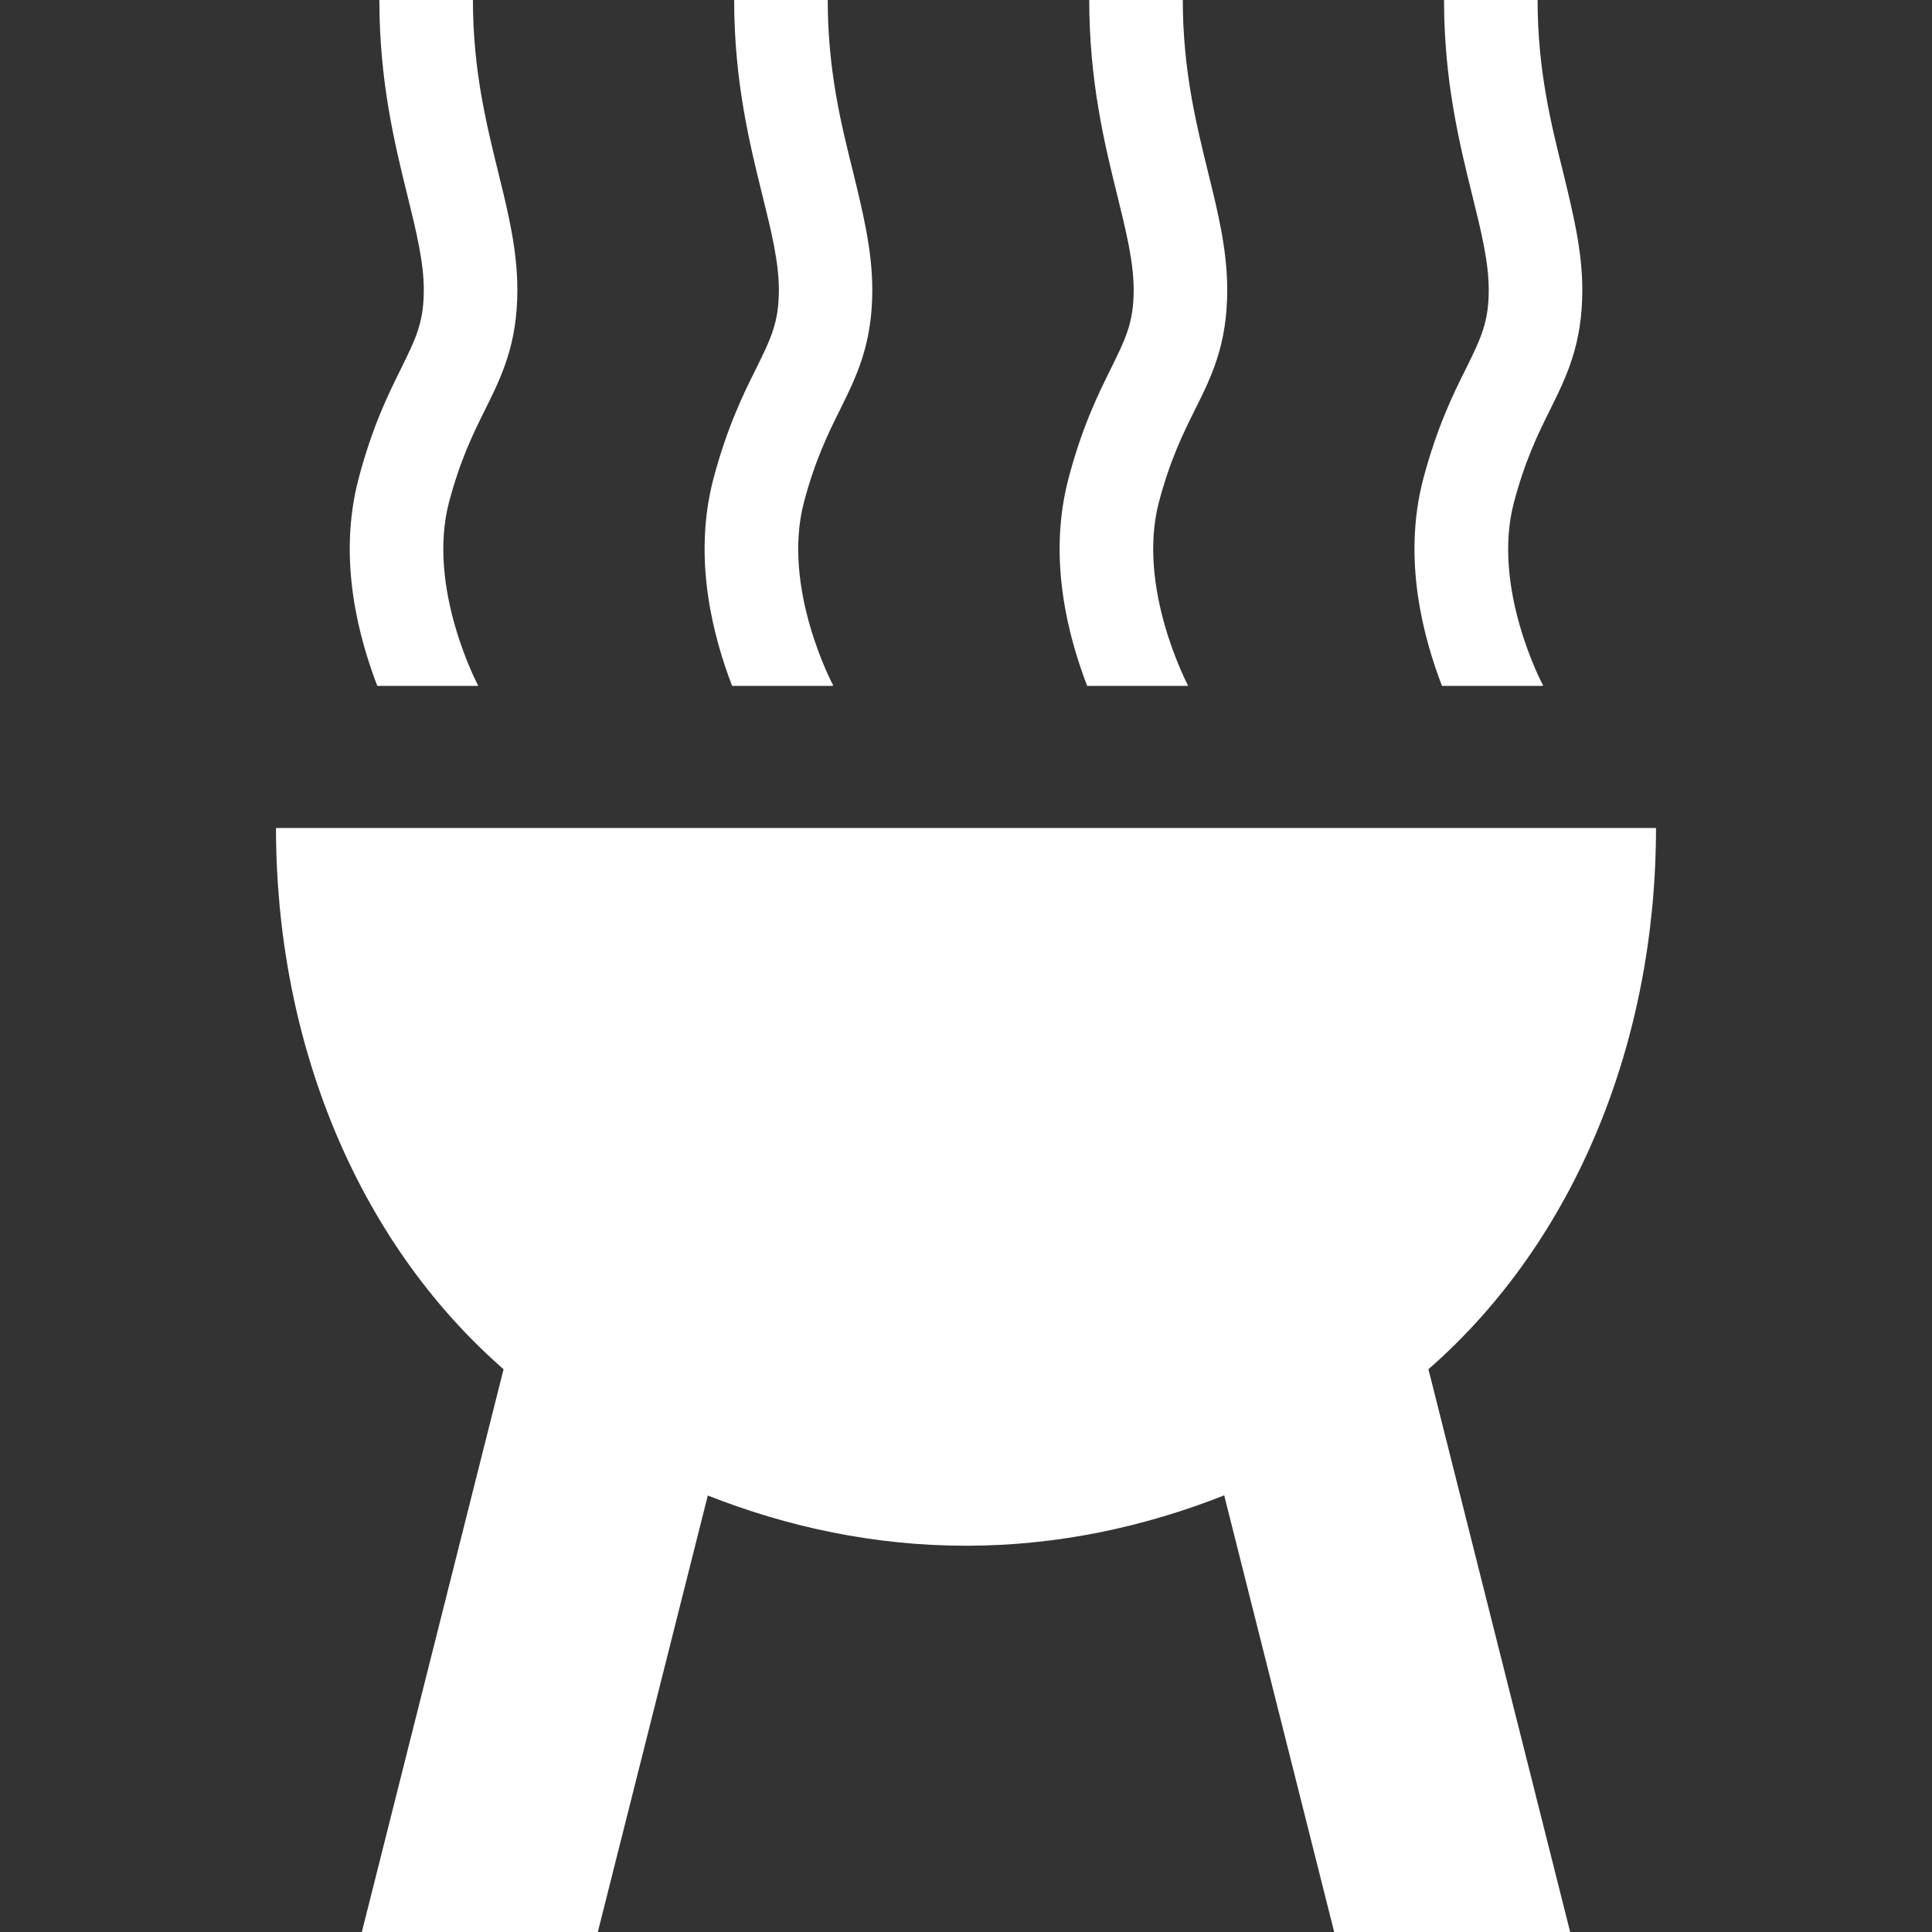 <?xml version="1.0" encoding="utf-8"?>
<!-- Generator: Adobe Illustrator 21.1.0, SVG Export Plug-In . SVG Version: 6.00 Build 0)  -->
<svg version="1.1" id="Layer_1" xmlns="http://www.w3.org/2000/svg" xmlns:xlink="http://www.w3.org/1999/xlink" x="0px" y="0px"
	 width="14px" height="14px" viewBox="0 0 14 14" enable-background="new 0 0 14 14" xml:space="preserve">
<rect x="0" y="0" width="14" height="14" fill="#333333" stroke="none"/>
<path fill="#FFFFFF" d="M5.129,10.837C5.709,11.066,6.338,11.201,7,11.201s1.291-0.136,1.871-0.365L9.668,14h1.71l-1.027-4.078
	C11.423,8.985,12,7.535,12,6H2c0,1.535,0.577,2.985,1.649,3.922L2.622,14h1.71L5.129,10.837z"/>
<path fill="#FFFFFF" d="M3.465,4.968C3.461,4.961,3.092,4.262,3.253,3.642c0.081-0.307,0.176-0.5,0.261-0.671c0.121-0.244,0.235-0.475,0.235-0.871
	c0-0.286-0.066-0.559-0.138-0.849C3.526,0.904,3.427,0.51,3.427,0H2.749c0,0.591,0.112,1.047,0.203,1.415
	c0.064,0.26,0.119,0.483,0.119,0.686c0,0.237-0.059,0.354-0.165,0.57C2.812,2.86,2.696,3.097,2.598,3.47
	c-0.154,0.588,0.004,1.156,0.136,1.5h0.728L3.465,4.968z"/>
<path fill="#FFFFFF" d="M6.038,4.967C6.034,4.961,5.663,4.262,5.825,3.642c0.081-0.307,0.176-0.5,0.261-0.671c0.121-0.244,0.235-0.475,0.235-0.871
	c0-0.286-0.068-0.559-0.138-0.849C6.096,0.904,5.998,0.51,5.998,0H5.32c0,0.591,0.114,1.049,0.205,1.417
	c0.064,0.258,0.119,0.481,0.119,0.684c0,0.237-0.059,0.354-0.165,0.57C5.384,2.86,5.269,3.097,5.17,3.468
	C5.015,4.056,5.173,4.625,5.305,4.97h0.725L6.038,4.967z"/>
<path fill="#FFFFFF" d="M8.609,4.968C8.606,4.961,8.236,4.262,8.397,3.642c0.081-0.307,0.176-0.5,0.261-0.671C8.78,2.728,8.893,2.497,8.893,2.101
	c0-0.286-0.066-0.559-0.138-0.849C8.67,0.904,8.571,0.51,8.571,0H7.893c0,0.591,0.112,1.047,0.203,1.415
	c0.064,0.26,0.119,0.483,0.119,0.686c0,0.237-0.059,0.354-0.165,0.57C7.956,2.86,7.84,3.097,7.742,3.47
	c-0.154,0.588,0.004,1.156,0.136,1.5h0.728L8.609,4.968z"/>
<path fill="#FFFFFF" d="M11.182,4.967c-0.004-0.006-0.375-0.705-0.212-1.324c0.081-0.307,0.176-0.5,0.261-0.671
	c0.121-0.244,0.235-0.475,0.235-0.871c0-0.286-0.068-0.559-0.138-0.849C11.241,0.904,11.142,0.51,11.142,0h-0.678
	c0,0.591,0.114,1.049,0.205,1.417c0.064,0.258,0.119,0.481,0.119,0.684c0,0.237-0.059,0.354-0.165,0.57
	c-0.095,0.189-0.21,0.426-0.309,0.797c-0.155,0.588,0.003,1.157,0.135,1.502h0.725L11.182,4.967z"/>
</svg>
